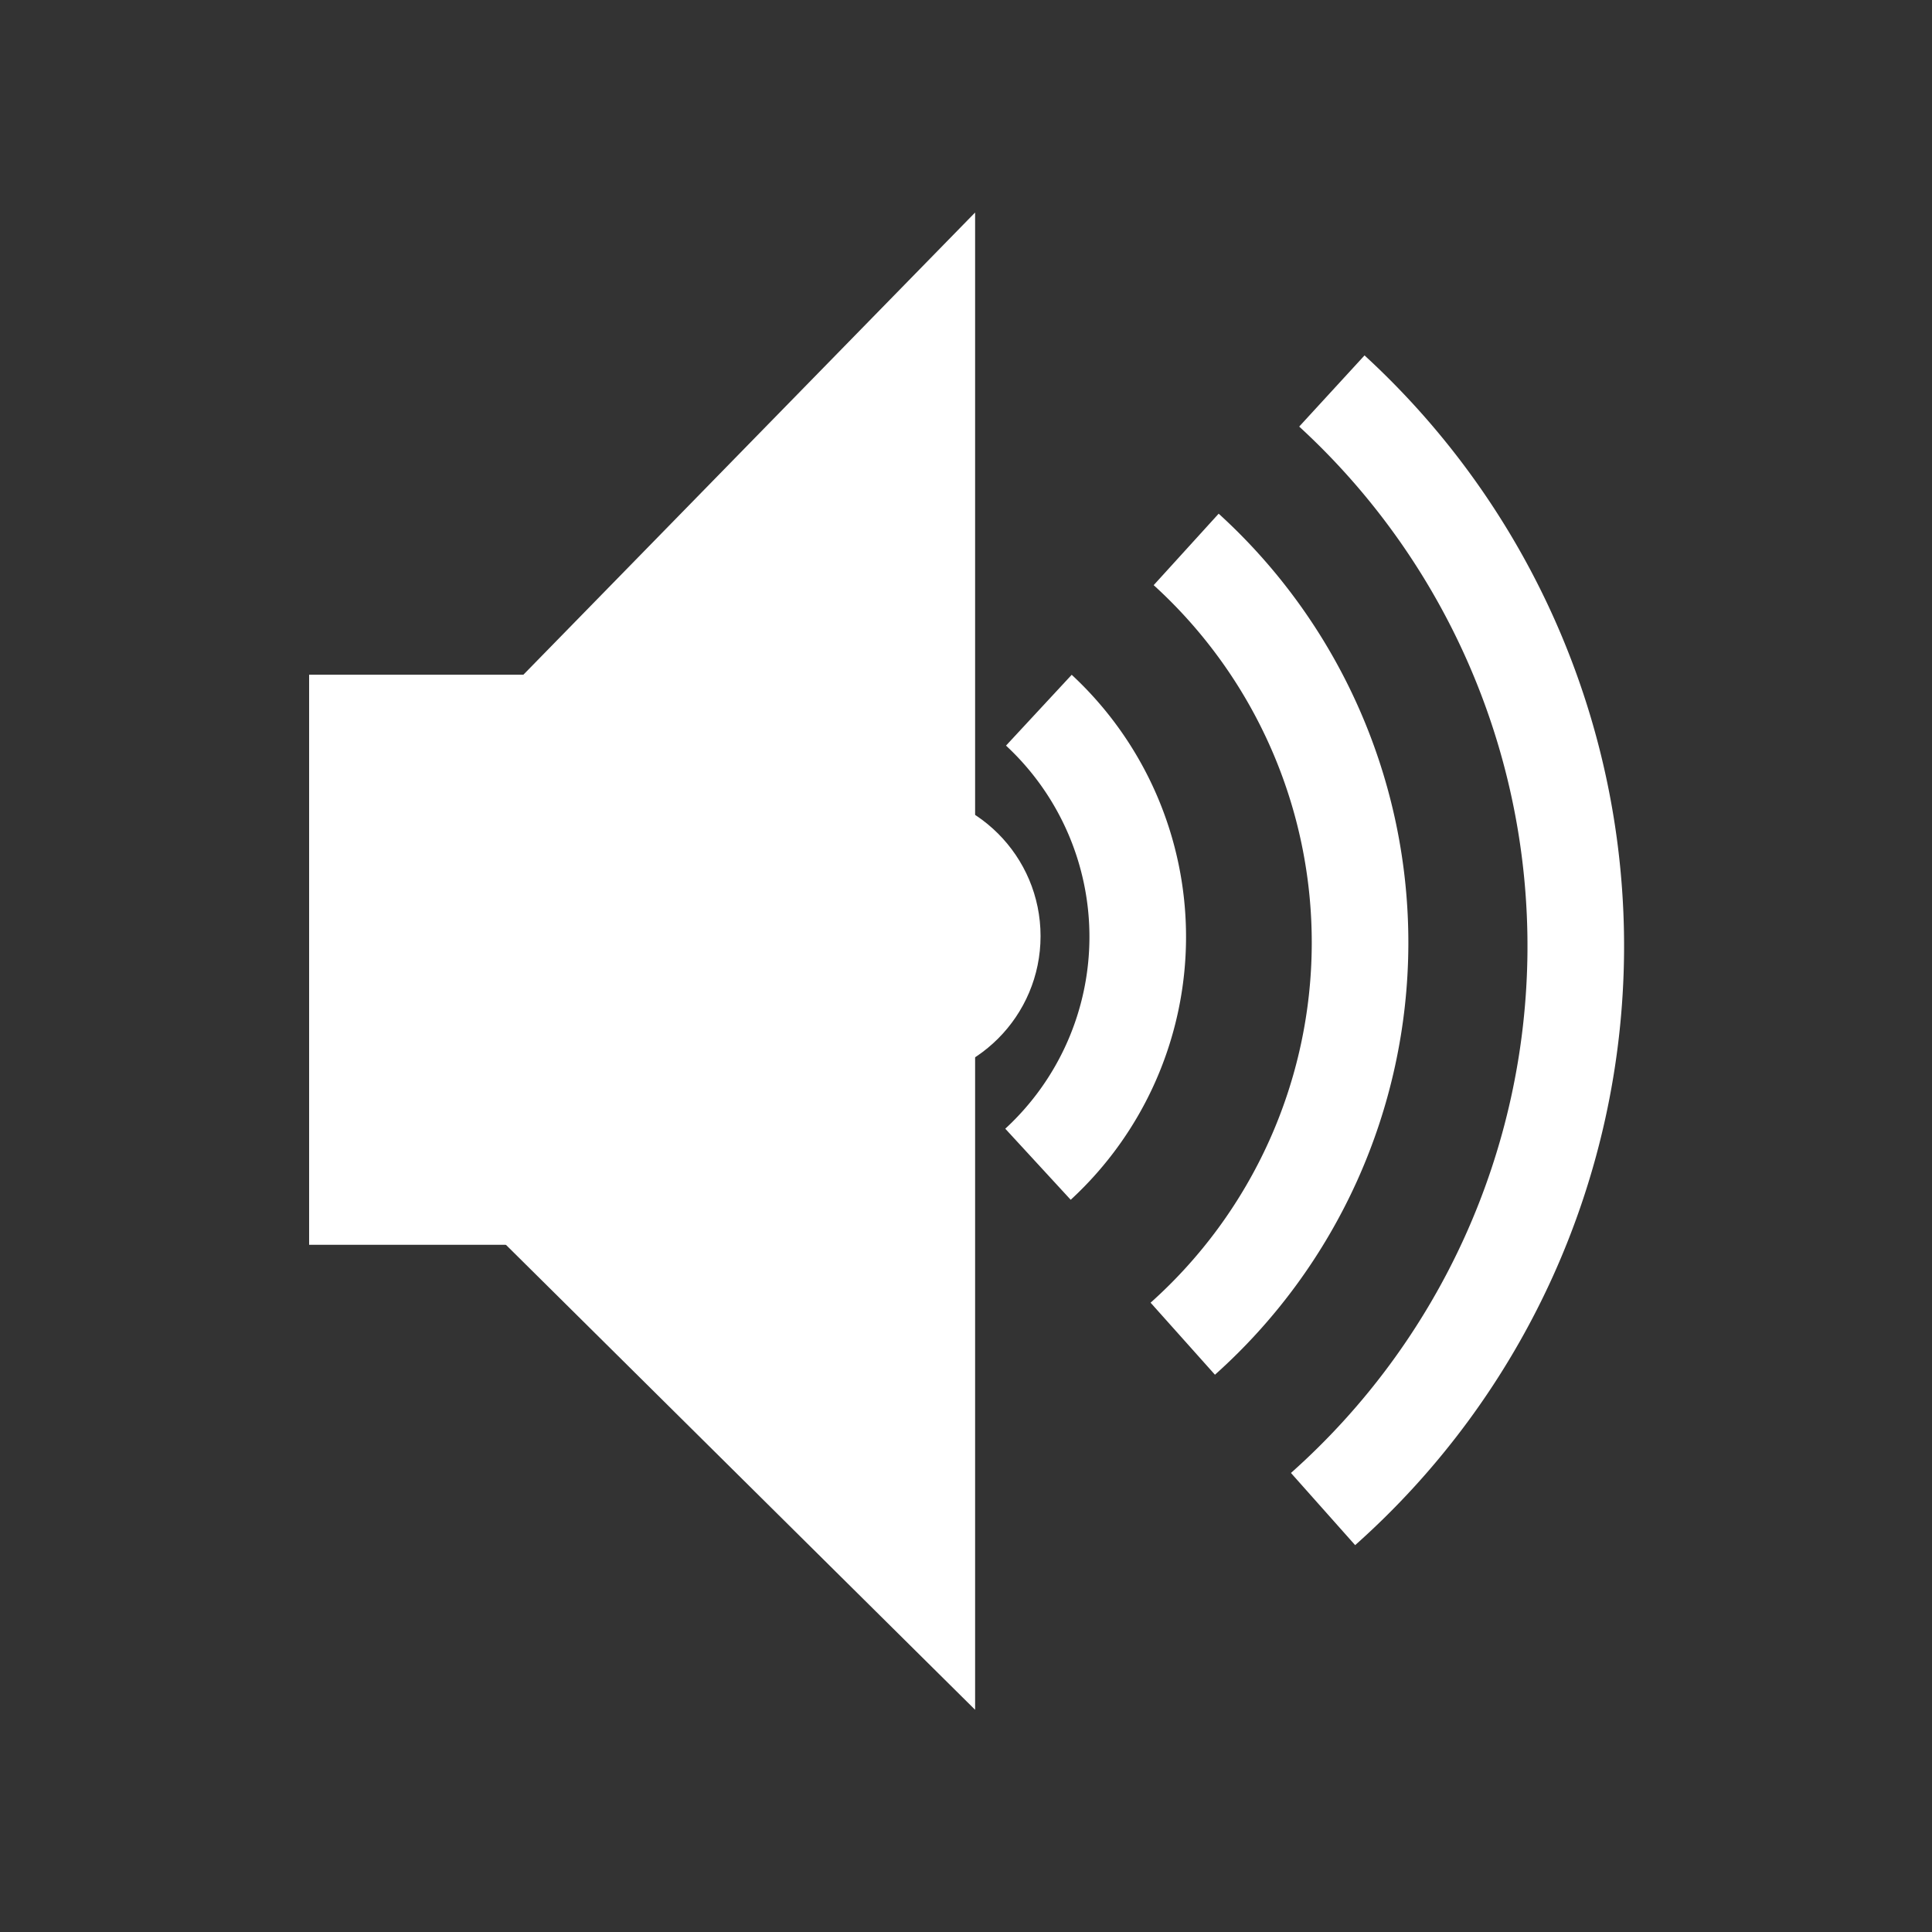 <?xml version="1.0" encoding="UTF-8" standalone="no"?>
<!-- Created with Inkscape (http://www.inkscape.org/) -->

<svg
   width="100mm"
   height="100mm"
   viewBox="0 0 100 100"
   version="1.1"
   id="svg5"
   inkscape:version="1.1.2 (b8e25be833, 2022-02-05)"
   sodipodi:docname="sound.svg"
   xmlns:inkscape="http://www.inkscape.org/namespaces/inkscape"
   xmlns:sodipodi="http://sodipodi.sourceforge.net/DTD/sodipodi-0.dtd"
   xmlns="http://www.w3.org/2000/svg"
   xmlns:svg="http://www.w3.org/2000/svg">
  <rect x="0" y="0" width="100" height="100" fill="#333333" stroke="none"/>
  <sodipodi:namedview
     id="namedview7"
     pagecolor="#ffffff"
     bordercolor="#666666"
     borderopacity="1.0"
     inkscape:pageshadow="2"
     inkscape:pageopacity="0.0"
     inkscape:pagecheckerboard="0"
     inkscape:document-units="mm"
     showgrid="false"
     width="100mm"
     inkscape:zoom="1.28"
     inkscape:cx="-21.09375"
     inkscape:cy="266.40625"
     inkscape:window-width="1849"
     inkscape:window-height="1057"
     inkscape:window-x="63"
     inkscape:window-y="-8"
     inkscape:window-maximized="1"
     inkscape:current-layer="layer1" />
  <defs
     id="defs2">
    <marker
       style="overflow:visible"
       id="TriangleInL"
       refX="0.0"
       refY="0.0"
       orient="auto"
       inkscape:stockid="TriangleInL"
       inkscape:isstock="true">
      <path
         transform="scale(-0.8)"
         style="fill-rule:evenodd;fill:context-stroke;stroke:context-stroke;stroke-width:1.0pt"
         d="M 5.77,0.0 L -2.88,5.0 L -2.88,-5.0 L 5.77,0.0 z "
         id="path2491" />
    </marker>
    <marker
       style="overflow:visible"
       id="marker2644"
       refX="0.0"
       refY="0.0"
       orient="auto"
       inkscape:stockid="TriangleOutL"
       inkscape:isstock="true">
      <path
         transform="scale(0.8)"
         style="fill-rule:evenodd;fill:context-stroke;stroke:context-stroke;stroke-width:1.0pt"
         d="M 5.77,0.0 L -2.88,5.0 L -2.88,-5.0 L 5.77,0.0 z "
         id="path2642" />
    </marker>
    <marker
       style="overflow:visible"
       id="TriangleOutL"
       refX="0.0"
       refY="0.0"
       orient="auto"
       inkscape:stockid="TriangleOutL"
       inkscape:isstock="true">
      <path
         transform="scale(0.8)"
         style="fill-rule:evenodd;fill:context-stroke;stroke:context-stroke;stroke-width:1.0pt"
         d="M 5.77,0.0 L -2.88,5.0 L -2.88,-5.0 L 5.77,0.0 z "
         id="path2500" />
    </marker>
    <marker
       style="overflow:visible"
       id="Arrow1Lstart"
       refX="0.0"
       refY="0.0"
       orient="auto"
       inkscape:stockid="Arrow1Lstart"
       inkscape:isstock="true">
      <path
         transform="scale(0.8) translate(12.5,0)"
         style="fill-rule:evenodd;fill:context-stroke;stroke:context-stroke;stroke-width:1.0pt"
         d="M 0.0,0.0 L 5.0,-5.0 L -12.5,0.0 L 5.0,5.0 L 0.0,0.0 z "
         id="path2358" />
    </marker>
    <marker
       style="overflow:visible"
       id="SquareS"
       refX="0.0"
       refY="0.0"
       orient="auto"
       inkscape:stockid="SquareS"
       inkscape:isstock="true">
      <path
         transform="scale(0.2)"
         style="fill-rule:evenodd;fill:context-stroke;stroke:context-stroke;stroke-width:1.0pt"
         d="M -5.0,-5.0 L -5.0,5.0 L 5.0,5.0 L 5.0,-5.0 L -5.0,-5.0 z "
         id="path2434" />
    </marker>
  </defs>
  <g
     inkscape:label="Layer 1"
     inkscape:groupmode="layer"
     id="layer1"
     style="display:inline">
    <path
       style="fill:none;fill-opacity:1;fill-rule:evenodd;stroke:#ffffff;stroke-width:5;stroke-linejoin:round;stroke-miterlimit:4;stroke-dasharray:none;stroke-opacity:1"
       id="path1081"
       sodipodi:type="arc"
       sodipodi:cx="42.56192"
       sodipodi:cy="48.967541"
       sodipodi:rx="39"
       sodipodi:ry="39"
       sodipodi:start="5.4550913"
       sodipodi:end="0.84383684"
       sodipodi:arc-type="arc"
       d="M 68.937,20.238 A 39,39 0 0 1 81.561,49.275 39,39 0 0 1 68.481,78.108"
       sodipodi:open="true" />
    <path
       style="fill:none;fill-opacity:1;fill-rule:evenodd;stroke:#ffffff;stroke-width:5;stroke-linejoin:round;stroke-miterlimit:4;stroke-dasharray:none;stroke-opacity:1"
       id="path1081-6"
       sodipodi:type="arc"
       sodipodi:cx="42.895821"
       sodipodi:cy="48.784679"
       sodipodi:rx="27.5"
       sodipodi:ry="27.5"
       sodipodi:start="5.4502862"
       sodipodi:end="0.84153496"
       sodipodi:arc-type="arc"
       d="m 61.396,28.438 a 27.5,27.5 0 0 1 9,20.466 27.5,27.5 0 0 1 -9.176,20.387"
       sodipodi:open="true" />
    <path
       style="fill:none;fill-opacity:1;fill-rule:evenodd;stroke:#ffffff;stroke-width:5;stroke-linejoin:round;stroke-miterlimit:4;stroke-dasharray:none;stroke-opacity:1"
       id="path1081-6-8"
       sodipodi:type="arc"
       sodipodi:cx="42.888672"
       sodipodi:cy="48.489513"
       sodipodi:rx="16"
       sodipodi:ry="16"
       sodipodi:start="5.4603314"
       sodipodi:end="0.82673421"
       sodipodi:arc-type="arc"
       d="m 53.771,36.76 a 16,16 0 0 1 5.118,11.76 16,16 0 0 1 -5.163,11.741"
       sodipodi:open="true" />
    <circle
       style="fill:#ffffff;fill-opacity:1;fill-rule:evenodd;stroke:#ffffff;stroke-width:5;stroke-linejoin:round;stroke-miterlimit:4;stroke-dasharray:none;stroke-opacity:1"
       id="path1081-6-8-3"
       cx="46.359"
       cy="48.452"
       r="5" />
    <path
       style="fill:#ffffff;fill-opacity:1;stroke:#ffffff;stroke-width:0.265px;stroke-linecap:butt;stroke-linejoin:miter;stroke-opacity:1"
       d="M 50.339,11.325 V 88.18 L 18.816,56.94 18.48,43.923 Z"
       id="path2810"
       sodipodi:nodetypes="ccccc" />
    <rect
       style="display:inline;fill:#ffffff;fill-opacity:1;fill-rule:evenodd;stroke:none;stroke-width:5;stroke-linejoin:round;stroke-miterlimit:4;stroke-dasharray:none;stroke-opacity:1"
       id="rect3022"
       width="32.853"
       height="29.507"
       x="16"
       y="34.923"
       ry="0" />
  </g>
</svg>
